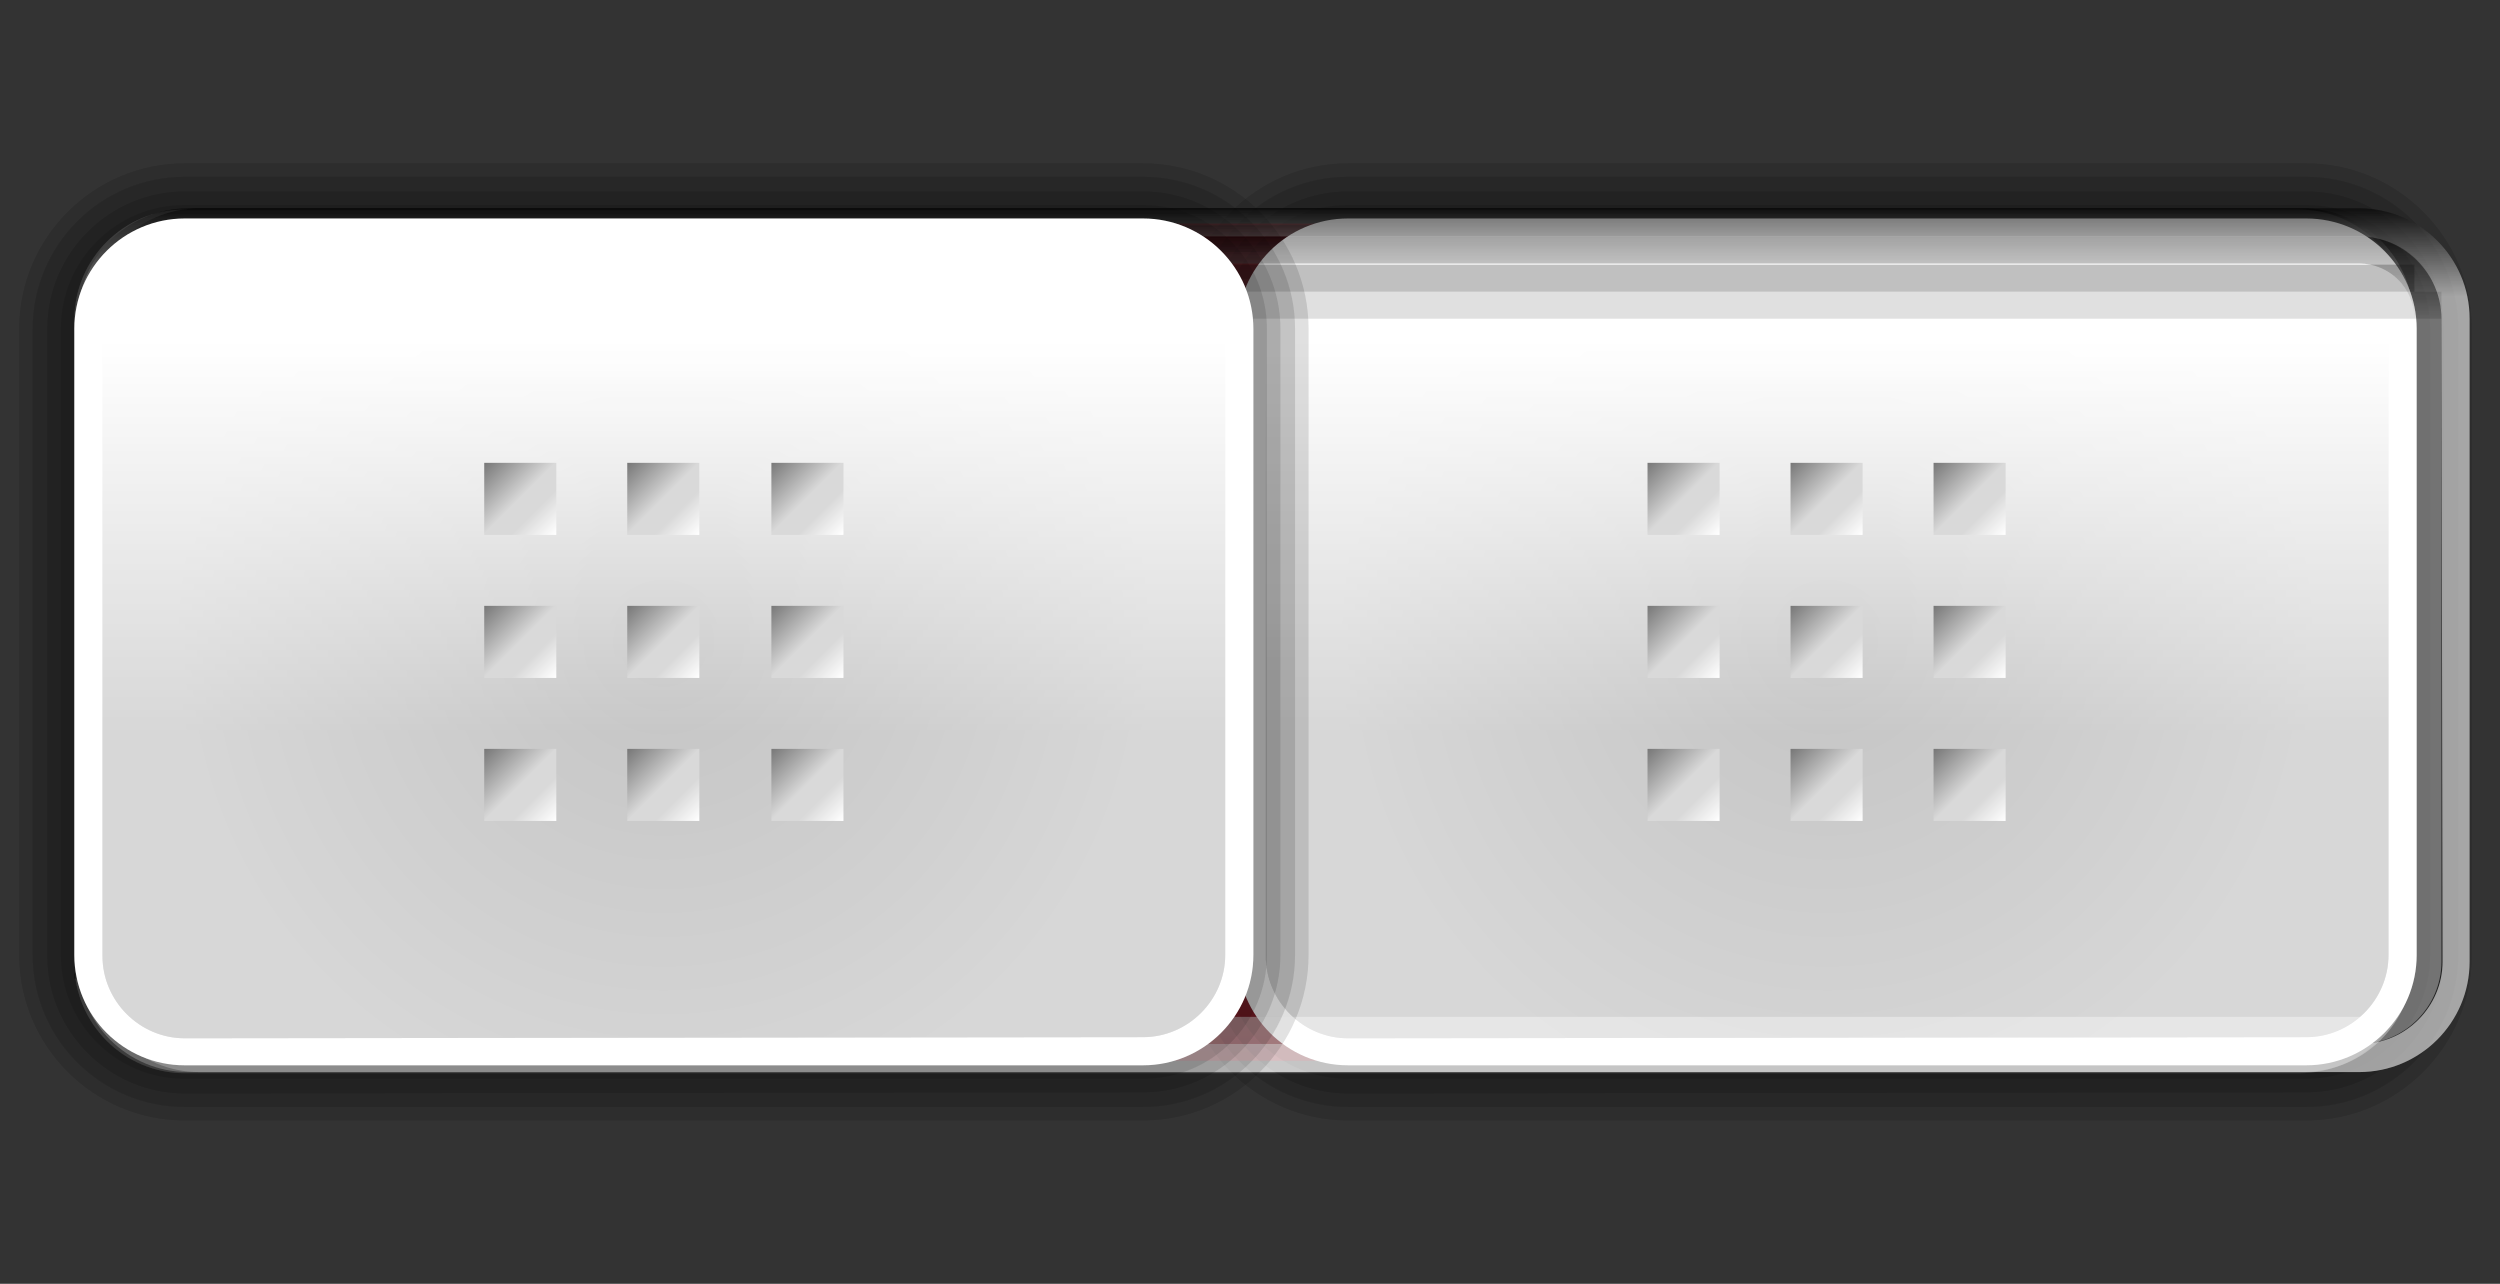 <?xml version="1.0" encoding="utf-8"?>
<!-- Generator: Adobe Illustrator 17.1.0, SVG Export Plug-In . SVG Version: 6.00 Build 0)  -->
<!DOCTYPE svg PUBLIC "-//W3C//DTD SVG 1.1//EN" "http://www.w3.org/Graphics/SVG/1.1/DTD/svg11.dtd">
<svg version="1.1" id="Layer_1" xmlns="http://www.w3.org/2000/svg" xmlns:xlink="http://www.w3.org/1999/xlink" x="0px" y="0px"
	 width="222px" height="114px" viewBox="0 0 222 114" enable-background="new 0 0 222 114" xml:space="preserve">
<rect x="0" y="0" width="222" height="114" fill="#333333" stroke="none"/>
<g id="on">
	
		<linearGradient id="SVGID_1_" gradientUnits="userSpaceOnUse" x1="110.3" y1="110.7" x2="110.3" y2="35.2" gradientTransform="matrix(1 0 0 1 0 -16)">
		<stop  offset="0" style="stop-color:#BF1729"/>
		<stop  offset="0.61" style="stop-color:#FFFFFF"/>
		<stop  offset="0.72" style="stop-color:#FFFFFF"/>
		<stop  offset="1" style="stop-color:#BF1729"/>
	</linearGradient>
	<path fill="url(#SVGID_1_)" d="M16.4,94.7c-5.1,0-9.2-4.1-9.2-9.2V28.4c0-5.1,4.1-9.2,9.2-9.2h187.8c5.1,0,9.2,4.1,9.2,9.2v57.1
		c0,5.1-4.1,9.2-9.2,9.2H16.4z"/>
	<path fill="#666666" d="M204.1,19.9c4.7,0,8.6,3.8,8.6,8.6v57.1c0,4.7-3.8,8.6-8.6,8.6H16.4c-4.7,0-8.6-3.8-8.6-8.6V28.4
		c0-4.7,3.8-8.6,8.6-8.6L204.1,19.9 M204.1,18.6H16.4c-5.4,0-9.8,4.4-9.8,9.8v57.1c0,5.4,4.4,9.8,9.8,9.8h187.8
		c5.4,0,9.8-4.4,9.8-9.8V28.4C213.9,23,209.5,18.6,204.1,18.6L204.1,18.6z"/>
	
		<linearGradient id="SVGID_2_" gradientUnits="userSpaceOnUse" x1="110.6" y1="34.5" x2="110.6" y2="111.2" gradientTransform="matrix(1 0 0 1 0 -16)">
		<stop  offset="0" style="stop-color:#000000"/>
		<stop  offset="0.102" style="stop-color:#FFFFFF"/>
	</linearGradient>
	<path opacity="0.5" fill="url(#SVGID_2_)" enable-background="new    " d="M204.5,18.5H16.7c-5.4,0-9.8,4.4-9.8,9.8v57.1
		c0,5.4,4.4,9.8,9.8,9.8h187.8c5.4,0,9.8-4.4,9.8-9.8V28.3C214.3,22.9,209.9,18.5,204.5,18.5z M211.9,85.4c0,4-3.3,7.3-7.3,7.3H16.7
		c-4,0-7.3-3.3-7.3-7.3V28.3c0-4,3.3-7.3,7.3-7.3h187.8c4,0,7.3,3.3,7.3,7.3L211.9,85.4L211.9,85.4z"/>
	
		<linearGradient id="SVGID_3_" gradientUnits="userSpaceOnUse" x1="110.601" y1="37" x2="110.601" y2="108.807" gradientTransform="matrix(1 0 0 1 0 -16)">
		<stop  offset="0" style="stop-color:#000000"/>
		<stop  offset="0.102" style="stop-color:#FFFFFF"/>
	</linearGradient>
	<path opacity="0.3" fill="url(#SVGID_3_)" enable-background="new    " d="M204.5,21H16.7c-4,0-7.3,3.3-7.3,7.3v57.1
		c0,4,3.3,7.3,7.3,7.3h187.8c4,0,7.3-3.3,7.3-7.3V28.3C211.9,24.3,208.6,21,204.5,21z M209.4,85.4c0,2.7-2.2,4.9-4.9,4.9H16.7
		c-2.7,0-4.9-2.2-4.9-4.9V28.3c0-2.7,2.2-4.9,4.9-4.9h187.8c2.7,0,4.9,2.2,4.9,4.9V85.4L209.4,85.4z"/>
	<g>
		<path fill-opacity="0.4" d="M9,86.8V29.7c0-4,3.3-7.3,7.3-7.3h191.8l0,0V20H16.4c-5.4,0-9.8,4.4-9.8,9.8v57.1"/>
		<path fill-opacity="0.3" d="M16.4,24.8h190.2v-2.4H16.4c-4,0-7.3,3.3-7.3,7.3v59.6h2.4V29.7C11.5,27,13.7,24.8,16.4,24.8z"/>
		<path fill-opacity="0.2" d="M16.4,27.2H209v-2.4H16.4c-2.7,0-4.9,2.2-4.9,4.9v62h2.4v-62C13.9,28.3,15,27.2,16.4,27.2z"/>
		<path fill-opacity="0.1" d="M16.4,94.1V29.6h195.1v-2.4H16.4c-1.3,0-2.4,1.1-2.4,2.4v64.5"/>
	</g>
	<g>
		<path opacity="0.1" enable-background="new    " d="M119.7,99.5c-8.1,0-14.7-6.6-14.7-14.7V29.2c0-8.1,6.6-14.7,14.7-14.7h85.1
			c8.1,0,14.7,6.6,14.7,14.7v55.6c0,8.1-6.6,14.7-14.7,14.7H119.7L119.7,99.5z"/>
		<path opacity="0.1" enable-background="new    " d="M119.7,98.3c-7.4,0-13.5-6-13.5-13.5V29.2c0-7.4,6-13.5,13.5-13.5h85.1
			c7.4,0,13.5,6,13.5,13.5v55.6c0,7.4-6,13.5-13.5,13.5H119.7z"/>
		<path opacity="0.1" enable-background="new    " d="M119.7,97.1c-6.7,0-12.2-5.5-12.2-12.2V29.2c0-6.7,5.5-12.2,12.2-12.2h85.1
			c6.7,0,12.2,5.5,12.2,12.2v55.6c0,6.7-5.5,12.2-12.2,12.2L119.7,97.1L119.7,97.1z"/>
		<path opacity="0.1" enable-background="new    " d="M119.7,95.8c-6.1,0-11-4.9-11-11V29.2c0-6.1,4.9-11,11-11h85.1
			c6.1,0,11,4.9,11,11v55.6c0,6.1-4.9,11-11,11H119.7L119.7,95.8z"/>
		<path fill="#FFFFFF" d="M119.7,19.4h85.1c5.4,0,9.8,4.4,9.8,9.8v55.6c0,5.4-4.4,9.8-9.8,9.8h-85.1c-5.4,0-9.8-4.4-9.8-9.8V29.2
			C109.9,23.8,114.3,19.4,119.7,19.4L119.7,19.4z"/>
		
			<linearGradient id="SVGID_4_" gradientUnits="userSpaceOnUse" x1="162.25" y1="108.2" x2="162.25" y2="37.9" gradientTransform="matrix(1 0 0 1 0 -16)">
			<stop  offset="0.385" style="stop-color:#C4C4C4"/>
			<stop  offset="0.881" style="stop-color:#FFFFFF"/>
		</linearGradient>
		<path fill="url(#SVGID_4_)" d="M119.7,92.2c-4,0-7.3-3.3-7.3-7.3V29.2c0-4,3.3-7.3,7.3-7.3h85.1c4,0,7.3,3.3,7.3,7.3v55.6
			c0,4-3.3,7.3-7.3,7.3L119.7,92.2"/>
		
			<radialGradient id="SVGID_5_" cx="36.05" cy="82.821" r="18.902" gradientTransform="matrix(2.282 0 0 -2.282 79.992 246.031)" gradientUnits="userSpaceOnUse">
			<stop  offset="0" style="stop-color:#FFFFFF;stop-opacity:0"/>
			<stop  offset="1" style="stop-color:#FFFFFF"/>
		</radialGradient>
		<path opacity="0.32" fill="url(#SVGID_5_)" enable-background="new    " d="M119.7,92.2c-4,0-7.3-3.3-7.3-7.3V29.2
			c0-4,3.3-7.3,7.3-7.3h85.1c4,0,7.3,3.3,7.3,7.3v55.6c0,4-3.3,7.3-7.3,7.3L119.7,92.2"/>
	</g>
	<g>
		
			<linearGradient id="SVGID_6_" gradientUnits="userSpaceOnUse" x1="152.64" y1="63.44" x2="146.278" y2="57.078" gradientTransform="matrix(1 0 0 1 0 -16)">
			<stop  offset="0" style="stop-color:#FFFFFF"/>
			<stop  offset="0.307" style="stop-color:#D9D9D9"/>
			<stop  offset="0.5" style="stop-color:#D9D9D9"/>
			<stop  offset="1" style="stop-color:#777777"/>
		</linearGradient>
		<rect x="146.3" y="41.1" fill="url(#SVGID_6_)" width="6.4" height="6.4"/>
		
			<linearGradient id="SVGID_7_" gradientUnits="userSpaceOnUse" x1="165.351" y1="63.451" x2="158.989" y2="57.089" gradientTransform="matrix(1 0 0 1 0 -16)">
			<stop  offset="0" style="stop-color:#FFFFFF"/>
			<stop  offset="0.307" style="stop-color:#D9D9D9"/>
			<stop  offset="0.5" style="stop-color:#D9D9D9"/>
			<stop  offset="1" style="stop-color:#777777"/>
		</linearGradient>
		<rect x="159" y="41.1" fill="url(#SVGID_7_)" width="6.4" height="6.4"/>
		
			<linearGradient id="SVGID_8_" gradientUnits="userSpaceOnUse" x1="178.063" y1="63.463" x2="171.701" y2="57.101" gradientTransform="matrix(1 0 0 1 0 -16)">
			<stop  offset="0" style="stop-color:#FFFFFF"/>
			<stop  offset="0.307" style="stop-color:#D9D9D9"/>
			<stop  offset="0.5" style="stop-color:#D9D9D9"/>
			<stop  offset="1" style="stop-color:#777777"/>
		</linearGradient>
		<rect x="171.7" y="41.1" fill="url(#SVGID_8_)" width="6.4" height="6.4"/>
		
			<linearGradient id="SVGID_9_" gradientUnits="userSpaceOnUse" x1="152.652" y1="76.152" x2="146.29" y2="69.79" gradientTransform="matrix(1 0 0 1 0 -16)">
			<stop  offset="0" style="stop-color:#FFFFFF"/>
			<stop  offset="0.307" style="stop-color:#D9D9D9"/>
			<stop  offset="0.5" style="stop-color:#D9D9D9"/>
			<stop  offset="1" style="stop-color:#777777"/>
		</linearGradient>
		<rect x="146.3" y="53.8" fill="url(#SVGID_9_)" width="6.4" height="6.4"/>
		
			<linearGradient id="SVGID_10_" gradientUnits="userSpaceOnUse" x1="165.363" y1="76.163" x2="159.001" y2="69.801" gradientTransform="matrix(1 0 0 1 0 -16)">
			<stop  offset="0" style="stop-color:#FFFFFF"/>
			<stop  offset="0.307" style="stop-color:#D9D9D9"/>
			<stop  offset="0.5" style="stop-color:#D9D9D9"/>
			<stop  offset="1" style="stop-color:#777777"/>
		</linearGradient>
		<rect x="159" y="53.8" fill="url(#SVGID_10_)" width="6.4" height="6.4"/>
		
			<linearGradient id="SVGID_11_" gradientUnits="userSpaceOnUse" x1="178.075" y1="76.175" x2="171.713" y2="69.813" gradientTransform="matrix(1 0 0 1 0 -16)">
			<stop  offset="0" style="stop-color:#FFFFFF"/>
			<stop  offset="0.307" style="stop-color:#D9D9D9"/>
			<stop  offset="0.5" style="stop-color:#D9D9D9"/>
			<stop  offset="1" style="stop-color:#777777"/>
		</linearGradient>
		<rect x="171.7" y="53.8" fill="url(#SVGID_11_)" width="6.4" height="6.4"/>
		
			<linearGradient id="SVGID_12_" gradientUnits="userSpaceOnUse" x1="152.663" y1="88.863" x2="146.301" y2="82.501" gradientTransform="matrix(1 0 0 1 0 -16)">
			<stop  offset="0" style="stop-color:#FFFFFF"/>
			<stop  offset="0.307" style="stop-color:#D9D9D9"/>
			<stop  offset="0.5" style="stop-color:#D9D9D9"/>
			<stop  offset="1" style="stop-color:#777777"/>
		</linearGradient>
		<rect x="146.3" y="66.5" fill="url(#SVGID_12_)" width="6.4" height="6.4"/>
		
			<linearGradient id="SVGID_13_" gradientUnits="userSpaceOnUse" x1="165.375" y1="88.875" x2="159.013" y2="82.513" gradientTransform="matrix(1 0 0 1 0 -16)">
			<stop  offset="0" style="stop-color:#FFFFFF"/>
			<stop  offset="0.307" style="stop-color:#D9D9D9"/>
			<stop  offset="0.5" style="stop-color:#D9D9D9"/>
			<stop  offset="1" style="stop-color:#777777"/>
		</linearGradient>
		<rect x="159" y="66.5" fill="url(#SVGID_13_)" width="6.4" height="6.4"/>
		
			<linearGradient id="SVGID_14_" gradientUnits="userSpaceOnUse" x1="178.087" y1="88.887" x2="171.725" y2="82.525" gradientTransform="matrix(1 0 0 1 0 -16)">
			<stop  offset="0" style="stop-color:#FFFFFF"/>
			<stop  offset="0.307" style="stop-color:#D9D9D9"/>
			<stop  offset="0.5" style="stop-color:#D9D9D9"/>
			<stop  offset="1" style="stop-color:#777777"/>
		</linearGradient>
		<rect x="171.7" y="66.5" fill="url(#SVGID_14_)" width="6.4" height="6.4"/>
	</g>
</g>
<g id="disabled_on" opacity="0.3">
	
		<linearGradient id="SVGID_15_" gradientUnits="userSpaceOnUse" x1="110.3" y1="110.7" x2="110.3" y2="35.2" gradientTransform="matrix(1 0 0 1 0 -16)">
		<stop  offset="0" style="stop-color:#BF1729"/>
		<stop  offset="0.61" style="stop-color:#FFFFFF"/>
		<stop  offset="0.72" style="stop-color:#FFFFFF"/>
		<stop  offset="1" style="stop-color:#BF1729"/>
	</linearGradient>
	<path fill="url(#SVGID_15_)" d="M16.4,94.7c-5.1,0-9.2-4.1-9.2-9.2V28.4c0-5.1,4.1-9.2,9.2-9.2h187.8c5.1,0,9.2,4.1,9.2,9.2v57.1
		c0,5.1-4.1,9.2-9.2,9.2H16.4z"/>
	<path fill="#666666" d="M204.1,19.9c4.7,0,8.6,3.8,8.6,8.6v57.1c0,4.7-3.8,8.6-8.6,8.6H16.4c-4.7,0-8.6-3.8-8.6-8.6V28.4
		c0-4.7,3.8-8.6,8.6-8.6L204.1,19.9 M204.1,18.6H16.4c-5.4,0-9.8,4.4-9.8,9.8v57.1c0,5.4,4.4,9.8,9.8,9.8h187.8
		c5.4,0,9.8-4.4,9.8-9.8V28.4C213.9,23,209.5,18.6,204.1,18.6L204.1,18.6z"/>
	
		<linearGradient id="SVGID_16_" gradientUnits="userSpaceOnUse" x1="110.6" y1="34.5" x2="110.6" y2="111.2" gradientTransform="matrix(1 0 0 1 0 -16)">
		<stop  offset="0" style="stop-color:#000000"/>
		<stop  offset="0.102" style="stop-color:#FFFFFF"/>
	</linearGradient>
	<path opacity="0.5" fill="url(#SVGID_16_)" enable-background="new    " d="M204.5,18.5H16.7c-5.4,0-9.8,4.4-9.8,9.8v57.1
		c0,5.4,4.4,9.8,9.8,9.8h187.8c5.4,0,9.8-4.4,9.8-9.8V28.3C214.3,22.9,209.9,18.5,204.5,18.5z M211.9,85.4c0,4-3.3,7.3-7.3,7.3H16.7
		c-4,0-7.3-3.3-7.3-7.3V28.3c0-4,3.3-7.3,7.3-7.3h187.8c4,0,7.3,3.3,7.3,7.3L211.9,85.4L211.9,85.4z"/>
	
		<linearGradient id="SVGID_17_" gradientUnits="userSpaceOnUse" x1="110.601" y1="37" x2="110.601" y2="108.807" gradientTransform="matrix(1 0 0 1 0 -16)">
		<stop  offset="0" style="stop-color:#000000"/>
		<stop  offset="0.102" style="stop-color:#FFFFFF"/>
	</linearGradient>
	<path opacity="0.3" fill="url(#SVGID_17_)" enable-background="new    " d="M204.5,21H16.7c-4,0-7.3,3.3-7.3,7.3v57.1
		c0,4,3.3,7.3,7.3,7.3h187.8c4,0,7.3-3.3,7.3-7.3V28.3C211.9,24.3,208.6,21,204.5,21z M209.4,85.4c0,2.7-2.2,4.9-4.9,4.9H16.7
		c-2.7,0-4.9-2.2-4.9-4.9V28.3c0-2.7,2.2-4.9,4.9-4.9h187.8c2.7,0,4.9,2.2,4.9,4.9V85.4L209.4,85.4z"/>
	<g>
		<path fill-opacity="0.4" d="M9,86.8V29.7c0-4,3.3-7.3,7.3-7.3h191.8l0,0V20H16.4c-5.4,0-9.8,4.4-9.8,9.8v57.1"/>
		<path fill-opacity="0.3" d="M16.4,24.8h190.2v-2.4H16.4c-4,0-7.3,3.3-7.3,7.3v59.6h2.4V29.7C11.5,27,13.7,24.8,16.4,24.8z"/>
		<path fill-opacity="0.2" d="M16.4,27.2H209v-2.4H16.4c-2.7,0-4.9,2.2-4.9,4.9v62h2.4v-62C13.9,28.3,15,27.2,16.4,27.2z"/>
		<path fill-opacity="0.1" d="M16.4,94.1V29.6h195.1v-2.4H16.4c-1.3,0-2.4,1.1-2.4,2.4v64.5"/>
	</g>
	<g>
		<path opacity="0.1" enable-background="new    " d="M119.7,99.5c-8.1,0-14.7-6.6-14.7-14.7V29.2c0-8.1,6.6-14.7,14.7-14.7h85.1
			c8.1,0,14.7,6.6,14.7,14.7v55.6c0,8.1-6.6,14.7-14.7,14.7H119.7L119.7,99.5z"/>
		<path opacity="0.1" enable-background="new    " d="M119.7,98.3c-7.4,0-13.5-6-13.5-13.5V29.2c0-7.4,6-13.5,13.5-13.5h85.1
			c7.4,0,13.5,6,13.5,13.5v55.6c0,7.4-6,13.5-13.5,13.5H119.7z"/>
		<path opacity="0.1" enable-background="new    " d="M119.7,97.1c-6.7,0-12.2-5.5-12.2-12.2V29.2c0-6.7,5.5-12.2,12.2-12.2h85.1
			c6.7,0,12.2,5.5,12.2,12.2v55.6c0,6.7-5.5,12.2-12.2,12.2L119.7,97.1L119.7,97.1z"/>
		<path opacity="0.1" enable-background="new    " d="M119.7,95.8c-6.1,0-11-4.9-11-11V29.2c0-6.1,4.9-11,11-11h85.1
			c6.1,0,11,4.9,11,11v55.6c0,6.1-4.9,11-11,11H119.7L119.7,95.8z"/>
		<path fill="#FFFFFF" d="M119.7,19.4h85.1c5.4,0,9.8,4.4,9.8,9.8v55.6c0,5.4-4.4,9.8-9.8,9.8h-85.1c-5.4,0-9.8-4.4-9.8-9.8V29.2
			C109.9,23.8,114.3,19.4,119.7,19.4L119.7,19.4z"/>
		
			<linearGradient id="SVGID_18_" gradientUnits="userSpaceOnUse" x1="162.25" y1="108.2" x2="162.25" y2="37.9" gradientTransform="matrix(1 0 0 1 0 -16)">
			<stop  offset="0.385" style="stop-color:#C4C4C4"/>
			<stop  offset="0.881" style="stop-color:#FFFFFF"/>
		</linearGradient>
		<path fill="url(#SVGID_18_)" d="M119.7,92.2c-4,0-7.3-3.3-7.3-7.3V29.2c0-4,3.3-7.3,7.3-7.3h85.1c4,0,7.3,3.3,7.3,7.3v55.6
			c0,4-3.3,7.3-7.3,7.3L119.7,92.2"/>
		
			<radialGradient id="SVGID_19_" cx="36.05" cy="82.821" r="18.902" gradientTransform="matrix(2.282 0 0 -2.282 79.992 246.031)" gradientUnits="userSpaceOnUse">
			<stop  offset="0" style="stop-color:#FFFFFF;stop-opacity:0"/>
			<stop  offset="1" style="stop-color:#FFFFFF"/>
		</radialGradient>
		<path opacity="0.32" fill="url(#SVGID_19_)" enable-background="new    " d="M119.7,92.2c-4,0-7.3-3.3-7.3-7.3V29.2
			c0-4,3.3-7.3,7.3-7.3h85.1c4,0,7.3,3.3,7.3,7.3v55.6c0,4-3.3,7.3-7.3,7.3L119.7,92.2"/>
	</g>
	<g>
		
			<linearGradient id="SVGID_20_" gradientUnits="userSpaceOnUse" x1="152.64" y1="63.44" x2="146.278" y2="57.078" gradientTransform="matrix(1 0 0 1 0 -16)">
			<stop  offset="0" style="stop-color:#FFFFFF"/>
			<stop  offset="0.307" style="stop-color:#D9D9D9"/>
			<stop  offset="0.5" style="stop-color:#D9D9D9"/>
			<stop  offset="1" style="stop-color:#777777"/>
		</linearGradient>
		<rect x="146.3" y="41.1" fill="url(#SVGID_20_)" width="6.4" height="6.4"/>
		
			<linearGradient id="SVGID_21_" gradientUnits="userSpaceOnUse" x1="165.351" y1="63.451" x2="158.989" y2="57.089" gradientTransform="matrix(1 0 0 1 0 -16)">
			<stop  offset="0" style="stop-color:#FFFFFF"/>
			<stop  offset="0.307" style="stop-color:#D9D9D9"/>
			<stop  offset="0.5" style="stop-color:#D9D9D9"/>
			<stop  offset="1" style="stop-color:#777777"/>
		</linearGradient>
		<rect x="159" y="41.1" fill="url(#SVGID_21_)" width="6.4" height="6.4"/>
		
			<linearGradient id="SVGID_22_" gradientUnits="userSpaceOnUse" x1="178.063" y1="63.463" x2="171.701" y2="57.101" gradientTransform="matrix(1 0 0 1 0 -16)">
			<stop  offset="0" style="stop-color:#FFFFFF"/>
			<stop  offset="0.307" style="stop-color:#D9D9D9"/>
			<stop  offset="0.5" style="stop-color:#D9D9D9"/>
			<stop  offset="1" style="stop-color:#777777"/>
		</linearGradient>
		<rect x="171.7" y="41.1" fill="url(#SVGID_22_)" width="6.4" height="6.4"/>
		
			<linearGradient id="SVGID_23_" gradientUnits="userSpaceOnUse" x1="152.652" y1="76.152" x2="146.29" y2="69.79" gradientTransform="matrix(1 0 0 1 0 -16)">
			<stop  offset="0" style="stop-color:#FFFFFF"/>
			<stop  offset="0.307" style="stop-color:#D9D9D9"/>
			<stop  offset="0.5" style="stop-color:#D9D9D9"/>
			<stop  offset="1" style="stop-color:#777777"/>
		</linearGradient>
		<rect x="146.3" y="53.8" fill="url(#SVGID_23_)" width="6.4" height="6.4"/>
		
			<linearGradient id="SVGID_24_" gradientUnits="userSpaceOnUse" x1="165.363" y1="76.163" x2="159.001" y2="69.801" gradientTransform="matrix(1 0 0 1 0 -16)">
			<stop  offset="0" style="stop-color:#FFFFFF"/>
			<stop  offset="0.307" style="stop-color:#D9D9D9"/>
			<stop  offset="0.5" style="stop-color:#D9D9D9"/>
			<stop  offset="1" style="stop-color:#777777"/>
		</linearGradient>
		<rect x="159" y="53.8" fill="url(#SVGID_24_)" width="6.4" height="6.4"/>
		
			<linearGradient id="SVGID_25_" gradientUnits="userSpaceOnUse" x1="178.075" y1="76.175" x2="171.713" y2="69.813" gradientTransform="matrix(1 0 0 1 0 -16)">
			<stop  offset="0" style="stop-color:#FFFFFF"/>
			<stop  offset="0.307" style="stop-color:#D9D9D9"/>
			<stop  offset="0.5" style="stop-color:#D9D9D9"/>
			<stop  offset="1" style="stop-color:#777777"/>
		</linearGradient>
		<rect x="171.7" y="53.8" fill="url(#SVGID_25_)" width="6.4" height="6.4"/>
		
			<linearGradient id="SVGID_26_" gradientUnits="userSpaceOnUse" x1="152.663" y1="88.863" x2="146.301" y2="82.501" gradientTransform="matrix(1 0 0 1 0 -16)">
			<stop  offset="0" style="stop-color:#FFFFFF"/>
			<stop  offset="0.307" style="stop-color:#D9D9D9"/>
			<stop  offset="0.5" style="stop-color:#D9D9D9"/>
			<stop  offset="1" style="stop-color:#777777"/>
		</linearGradient>
		<rect x="146.3" y="66.5" fill="url(#SVGID_26_)" width="6.4" height="6.4"/>
		
			<linearGradient id="SVGID_27_" gradientUnits="userSpaceOnUse" x1="165.375" y1="88.875" x2="159.013" y2="82.513" gradientTransform="matrix(1 0 0 1 0 -16)">
			<stop  offset="0" style="stop-color:#FFFFFF"/>
			<stop  offset="0.307" style="stop-color:#D9D9D9"/>
			<stop  offset="0.5" style="stop-color:#D9D9D9"/>
			<stop  offset="1" style="stop-color:#777777"/>
		</linearGradient>
		<rect x="159" y="66.5" fill="url(#SVGID_27_)" width="6.4" height="6.4"/>
		
			<linearGradient id="SVGID_28_" gradientUnits="userSpaceOnUse" x1="178.087" y1="88.887" x2="171.725" y2="82.525" gradientTransform="matrix(1 0 0 1 0 -16)">
			<stop  offset="0" style="stop-color:#FFFFFF"/>
			<stop  offset="0.307" style="stop-color:#D9D9D9"/>
			<stop  offset="0.5" style="stop-color:#D9D9D9"/>
			<stop  offset="1" style="stop-color:#777777"/>
		</linearGradient>
		<rect x="171.7" y="66.5" fill="url(#SVGID_28_)" width="6.4" height="6.4"/>
	</g>
</g>
<g id="off">
	<g>
		
			<linearGradient id="SVGID_29_" gradientUnits="userSpaceOnUse" x1="113.6" y1="34.5" x2="113.6" y2="111.2" gradientTransform="matrix(1 0 0 1 0 -16)">
			<stop  offset="0" style="stop-color:#000000"/>
			<stop  offset="0.102" style="stop-color:#FFFFFF"/>
		</linearGradient>
		<path opacity="0.5" fill="url(#SVGID_29_)" enable-background="new    " d="M209.5,18.5H17.7c-5.4,0-9.8,4.4-9.8,9.8v57.1
			c0,5.4,4.4,9.8,9.8,9.8h191.8c5.4,0,9.8-4.4,9.8-9.8V28.3C219.3,22.9,214.9,18.5,209.5,18.5z M216.9,85.4c0,4-3.3,7.3-7.3,7.3
			H17.7c-4,0-7.3-3.3-7.3-7.3V28.3c0-4,3.3-7.3,7.3-7.3h191.8c4,0,7.3,3.3,7.3,7.3L216.9,85.4L216.9,85.4z"/>
		
			<linearGradient id="SVGID_30_" gradientUnits="userSpaceOnUse" x1="113.601" y1="37" x2="113.601" y2="108.807" gradientTransform="matrix(1 0 0 1 0 -16)">
			<stop  offset="0" style="stop-color:#000000"/>
			<stop  offset="0.102" style="stop-color:#FFFFFF"/>
		</linearGradient>
		<path opacity="0.3" fill="url(#SVGID_30_)" enable-background="new    " d="M209.5,21H17.7c-4,0-7.3,3.3-7.3,7.3v57.1
			c0,4,3.3,7.3,7.3,7.3h191.8c4,0,7.3-3.3,7.3-7.3V28.3C216.9,24.3,213.6,21,209.5,21z M214.4,85.4c0,2.7-2.2,4.9-4.9,4.9H17.7
			c-2.7,0-4.9-2.2-4.9-4.9V28.3c0-2.7,2.2-4.9,4.9-4.9h191.8c2.7,0,4.9,2.2,4.9,4.9V85.4L214.4,85.4z"/>
	</g>
	<g>
		<path display="none" fill-opacity="0.4" d="M10.4,85.4V28.3c0-4,3.3-7.3,7.3-7.3h191.8l0,0v-2.4H17.7c-5.4,0-9.8,4.4-9.8,9.8v57.1
			"/>
		<path display="none" fill-opacity="0.3" d="M17.7,23.4H212V21H17.7c-4,0-7.3,3.3-7.3,7.3v59.6h2.4V28.3
			C12.8,25.6,15,23.4,17.7,23.4z"/>
		<path fill-opacity="0.2" d="M17.7,25.9h196.7v-2.4H17.7c-2.7,0-4.9,2.2-4.9,4.9v62h2.4v-62C15.3,27,16.4,25.9,17.7,25.9z"/>
		<path fill-opacity="0.1" d="M17.7,92.8V28.3h199.1v-2.4H17.7c-1.3,0-2.4,1.1-2.4,2.4v64.5"/>
	</g>
	<g>
		<path opacity="0.1" enable-background="new    " d="M16.4,99.5c-8.1,0-14.7-6.6-14.7-14.7V29.2c0-8.1,6.6-14.7,14.7-14.7h85.1
			c8.1,0,14.7,6.6,14.7,14.7v55.6c0,8.1-6.6,14.7-14.7,14.7H16.4L16.4,99.5z"/>
		<path opacity="0.1" enable-background="new    " d="M16.4,98.3c-7.4,0-13.5-6-13.5-13.5V29.2c0-7.4,6-13.5,13.5-13.5h85.1
			c7.4,0,13.5,6,13.5,13.5v55.6c0,7.4-6,13.5-13.5,13.5H16.4z"/>
		<path opacity="0.1" enable-background="new    " d="M16.4,97.1c-6.7,0-12.2-5.5-12.2-12.2V29.2C4.2,22.5,9.7,17,16.4,17h85.1
			c6.7,0,12.2,5.5,12.2,12.2v55.6c0,6.7-5.5,12.2-12.2,12.2L16.4,97.1L16.4,97.1z"/>
		<path opacity="0.1" enable-background="new    " d="M16.4,95.8c-6.1,0-11-4.9-11-11V29.2c0-6.1,4.9-11,11-11h85.1
			c6.1,0,11,4.9,11,11v55.6c0,6.1-4.9,11-11,11H16.4L16.4,95.8z"/>
		<path fill="#FFFFFF" d="M16.4,19.4h85.1c5.4,0,9.8,4.4,9.8,9.8v55.6c0,5.4-4.4,9.8-9.8,9.8H16.4c-5.4,0-9.8-4.4-9.8-9.8V29.2
			C6.6,23.8,11,19.4,16.4,19.4L16.4,19.4z"/>
		
			<linearGradient id="SVGID_31_" gradientUnits="userSpaceOnUse" x1="58.95" y1="108.2" x2="58.95" y2="37.9" gradientTransform="matrix(1 0 0 1 0 -16)">
			<stop  offset="0.385" style="stop-color:#C4C4C4"/>
			<stop  offset="0.881" style="stop-color:#FFFFFF"/>
		</linearGradient>
		<path fill="url(#SVGID_31_)" d="M16.4,92.2c-4,0-7.3-3.3-7.3-7.3V29.2c0-4,3.3-7.3,7.3-7.3h85.1c4,0,7.3,3.3,7.3,7.3v55.6
			c0,4-3.3,7.3-7.3,7.3L16.4,92.2"/>
		
			<radialGradient id="SVGID_32_" cx="-9.222" cy="82.821" r="18.902" gradientTransform="matrix(2.282 0 0 -2.282 79.992 246.031)" gradientUnits="userSpaceOnUse">
			<stop  offset="0" style="stop-color:#FFFFFF;stop-opacity:0"/>
			<stop  offset="1" style="stop-color:#FFFFFF"/>
		</radialGradient>
		<path opacity="0.32" fill="url(#SVGID_32_)" enable-background="new    " d="M16.4,92.2c-4,0-7.3-3.3-7.3-7.3V29.2
			c0-4,3.3-7.3,7.3-7.3h85.1c4,0,7.3,3.3,7.3,7.3v55.6c0,4-3.3,7.3-7.3,7.3L16.4,92.2"/>
	</g>
	<g>
		
			<linearGradient id="SVGID_33_" gradientUnits="userSpaceOnUse" x1="49.346" y1="63.446" x2="42.984" y2="57.084" gradientTransform="matrix(1 0 0 1 0 -16)">
			<stop  offset="0" style="stop-color:#FFFFFF"/>
			<stop  offset="0.307" style="stop-color:#D9D9D9"/>
			<stop  offset="0.5" style="stop-color:#D9D9D9"/>
			<stop  offset="1" style="stop-color:#777777"/>
		</linearGradient>
		<rect x="43" y="41.1" fill="url(#SVGID_33_)" width="6.4" height="6.4"/>
		
			<linearGradient id="SVGID_34_" gradientUnits="userSpaceOnUse" x1="62.058" y1="63.458" x2="55.696" y2="57.096" gradientTransform="matrix(1 0 0 1 0 -16)">
			<stop  offset="0" style="stop-color:#FFFFFF"/>
			<stop  offset="0.307" style="stop-color:#D9D9D9"/>
			<stop  offset="0.5" style="stop-color:#D9D9D9"/>
			<stop  offset="1" style="stop-color:#777777"/>
		</linearGradient>
		<rect x="55.7" y="41.1" fill="url(#SVGID_34_)" width="6.4" height="6.4"/>
		
			<linearGradient id="SVGID_35_" gradientUnits="userSpaceOnUse" x1="74.82" y1="63.42" x2="68.458" y2="57.058" gradientTransform="matrix(1 0 0 1 0 -16)">
			<stop  offset="0" style="stop-color:#FFFFFF"/>
			<stop  offset="0.307" style="stop-color:#D9D9D9"/>
			<stop  offset="0.5" style="stop-color:#D9D9D9"/>
			<stop  offset="1" style="stop-color:#777777"/>
		</linearGradient>
		<rect x="68.5" y="41.1" fill="url(#SVGID_35_)" width="6.4" height="6.4"/>
		
			<linearGradient id="SVGID_36_" gradientUnits="userSpaceOnUse" x1="49.358" y1="76.158" x2="42.996" y2="69.796" gradientTransform="matrix(1 0 0 1 0 -16)">
			<stop  offset="0" style="stop-color:#FFFFFF"/>
			<stop  offset="0.307" style="stop-color:#D9D9D9"/>
			<stop  offset="0.5" style="stop-color:#D9D9D9"/>
			<stop  offset="1" style="stop-color:#777777"/>
		</linearGradient>
		<rect x="43" y="53.8" fill="url(#SVGID_36_)" width="6.4" height="6.4"/>
		
			<linearGradient id="SVGID_37_" gradientUnits="userSpaceOnUse" x1="62.07" y1="76.17" x2="55.708" y2="69.808" gradientTransform="matrix(1 0 0 1 0 -16)">
			<stop  offset="0" style="stop-color:#FFFFFF"/>
			<stop  offset="0.307" style="stop-color:#D9D9D9"/>
			<stop  offset="0.5" style="stop-color:#D9D9D9"/>
			<stop  offset="1" style="stop-color:#777777"/>
		</linearGradient>
		<rect x="55.7" y="53.8" fill="url(#SVGID_37_)" width="6.4" height="6.4"/>
		
			<linearGradient id="SVGID_38_" gradientUnits="userSpaceOnUse" x1="74.832" y1="76.132" x2="68.47" y2="69.77" gradientTransform="matrix(1 0 0 1 0 -16)">
			<stop  offset="0" style="stop-color:#FFFFFF"/>
			<stop  offset="0.307" style="stop-color:#D9D9D9"/>
			<stop  offset="0.5" style="stop-color:#D9D9D9"/>
			<stop  offset="1" style="stop-color:#777777"/>
		</linearGradient>
		<rect x="68.5" y="53.8" fill="url(#SVGID_38_)" width="6.4" height="6.4"/>
		
			<linearGradient id="SVGID_39_" gradientUnits="userSpaceOnUse" x1="49.369" y1="88.869" x2="43.007" y2="82.507" gradientTransform="matrix(1 0 0 1 0 -16)">
			<stop  offset="0" style="stop-color:#FFFFFF"/>
			<stop  offset="0.307" style="stop-color:#D9D9D9"/>
			<stop  offset="0.5" style="stop-color:#D9D9D9"/>
			<stop  offset="1" style="stop-color:#777777"/>
		</linearGradient>
		<rect x="43" y="66.5" fill="url(#SVGID_39_)" width="6.4" height="6.4"/>
		
			<linearGradient id="SVGID_40_" gradientUnits="userSpaceOnUse" x1="62.081" y1="88.881" x2="55.719" y2="82.519" gradientTransform="matrix(1 0 0 1 0 -16)">
			<stop  offset="0" style="stop-color:#FFFFFF"/>
			<stop  offset="0.307" style="stop-color:#D9D9D9"/>
			<stop  offset="0.5" style="stop-color:#D9D9D9"/>
			<stop  offset="1" style="stop-color:#777777"/>
		</linearGradient>
		<rect x="55.7" y="66.5" fill="url(#SVGID_40_)" width="6.4" height="6.4"/>
		
			<linearGradient id="SVGID_41_" gradientUnits="userSpaceOnUse" x1="74.843" y1="88.843" x2="68.481" y2="82.481" gradientTransform="matrix(1 0 0 1 0 -16)">
			<stop  offset="0" style="stop-color:#FFFFFF"/>
			<stop  offset="0.307" style="stop-color:#D9D9D9"/>
			<stop  offset="0.5" style="stop-color:#D9D9D9"/>
			<stop  offset="1" style="stop-color:#777777"/>
		</linearGradient>
		<rect x="68.5" y="66.5" fill="url(#SVGID_41_)" width="6.4" height="6.4"/>
	</g>
</g>
<g id="disabled_off" opacity="0.3">
	<g>
		
			<linearGradient id="SVGID_42_" gradientUnits="userSpaceOnUse" x1="113.6" y1="34.5" x2="113.6" y2="111.2" gradientTransform="matrix(1 0 0 1 0 -16)">
			<stop  offset="0" style="stop-color:#000000"/>
			<stop  offset="0.102" style="stop-color:#FFFFFF"/>
		</linearGradient>
		<path opacity="0.5" fill="url(#SVGID_42_)" enable-background="new    " d="M209.5,18.5H17.7c-5.4,0-9.8,4.4-9.8,9.8v57.1
			c0,5.4,4.4,9.8,9.8,9.8h191.8c5.4,0,9.8-4.4,9.8-9.8V28.3C219.3,22.9,214.9,18.5,209.5,18.5z M216.9,85.4c0,4-3.3,7.3-7.3,7.3
			H17.7c-4,0-7.3-3.3-7.3-7.3V28.3c0-4,3.3-7.3,7.3-7.3h191.8c4,0,7.3,3.3,7.3,7.3L216.9,85.4L216.9,85.4z"/>
		
			<linearGradient id="SVGID_43_" gradientUnits="userSpaceOnUse" x1="113.601" y1="37" x2="113.601" y2="108.807" gradientTransform="matrix(1 0 0 1 0 -16)">
			<stop  offset="0" style="stop-color:#000000"/>
			<stop  offset="0.102" style="stop-color:#FFFFFF"/>
		</linearGradient>
		<path opacity="0.3" fill="url(#SVGID_43_)" enable-background="new    " d="M209.5,21H17.7c-4,0-7.3,3.3-7.3,7.3v57.1
			c0,4,3.3,7.3,7.3,7.3h191.8c4,0,7.3-3.3,7.3-7.3V28.3C216.9,24.3,213.6,21,209.5,21z M214.4,85.4c0,2.7-2.2,4.9-4.9,4.9H17.7
			c-2.7,0-4.9-2.2-4.9-4.9V28.3c0-2.7,2.2-4.9,4.9-4.9h191.8c2.7,0,4.9,2.2,4.9,4.9V85.4L214.4,85.4z"/>
	</g>
	<g>
		<path display="none" fill-opacity="0.4" d="M10.4,85.4V28.3c0-4,3.3-7.3,7.3-7.3h191.8l0,0v-2.4H17.7c-5.4,0-9.8,4.4-9.8,9.8v57.1
			"/>
		<path display="none" fill-opacity="0.3" d="M17.7,23.4H212V21H17.7c-4,0-7.3,3.3-7.3,7.3v59.6h2.4V28.3
			C12.8,25.6,15,23.4,17.7,23.4z"/>
		<path fill-opacity="0.2" d="M17.7,25.9h196.7v-2.4H17.7c-2.7,0-4.9,2.2-4.9,4.9v62h2.4v-62C15.3,27,16.4,25.9,17.7,25.9z"/>
		<path fill-opacity="0.1" d="M17.7,92.8V28.3h199.1v-2.4H17.7c-1.3,0-2.4,1.1-2.4,2.4v64.5"/>
	</g>
	<g>
		<path opacity="0.1" enable-background="new    " d="M16.4,99.5c-8.1,0-14.7-6.6-14.7-14.7V29.2c0-8.1,6.6-14.7,14.7-14.7h85.1
			c8.1,0,14.7,6.6,14.7,14.7v55.6c0,8.1-6.6,14.7-14.7,14.7H16.4L16.4,99.5z"/>
		<path opacity="0.1" enable-background="new    " d="M16.4,98.3c-7.4,0-13.5-6-13.5-13.5V29.2c0-7.4,6-13.5,13.5-13.5h85.1
			c7.4,0,13.5,6,13.5,13.5v55.6c0,7.4-6,13.5-13.5,13.5H16.4z"/>
		<path opacity="0.1" enable-background="new    " d="M16.4,97.1c-6.7,0-12.2-5.5-12.2-12.2V29.2C4.2,22.5,9.7,17,16.4,17h85.1
			c6.7,0,12.2,5.5,12.2,12.2v55.6c0,6.7-5.5,12.2-12.2,12.2L16.4,97.1L16.4,97.1z"/>
		<path opacity="0.1" enable-background="new    " d="M16.4,95.8c-6.1,0-11-4.9-11-11V29.2c0-6.1,4.9-11,11-11h85.1
			c6.1,0,11,4.9,11,11v55.6c0,6.1-4.9,11-11,11H16.4L16.4,95.8z"/>
		<path fill="#FFFFFF" d="M16.4,19.4h85.1c5.4,0,9.8,4.4,9.8,9.8v55.6c0,5.4-4.4,9.8-9.8,9.8H16.4c-5.4,0-9.8-4.4-9.8-9.8V29.2
			C6.6,23.8,11,19.4,16.4,19.4L16.4,19.4z"/>
		
			<linearGradient id="SVGID_44_" gradientUnits="userSpaceOnUse" x1="58.95" y1="108.2" x2="58.95" y2="37.9" gradientTransform="matrix(1 0 0 1 0 -16)">
			<stop  offset="0.385" style="stop-color:#C4C4C4"/>
			<stop  offset="0.881" style="stop-color:#FFFFFF"/>
		</linearGradient>
		<path fill="url(#SVGID_44_)" d="M16.4,92.2c-4,0-7.3-3.3-7.3-7.3V29.2c0-4,3.3-7.3,7.3-7.3h85.1c4,0,7.3,3.3,7.3,7.3v55.6
			c0,4-3.3,7.3-7.3,7.3L16.4,92.2"/>
		
			<radialGradient id="SVGID_45_" cx="-9.222" cy="82.821" r="18.902" gradientTransform="matrix(2.282 0 0 -2.282 79.992 246.031)" gradientUnits="userSpaceOnUse">
			<stop  offset="0" style="stop-color:#FFFFFF;stop-opacity:0"/>
			<stop  offset="1" style="stop-color:#FFFFFF"/>
		</radialGradient>
		<path opacity="0.32" fill="url(#SVGID_45_)" enable-background="new    " d="M16.4,92.2c-4,0-7.3-3.3-7.3-7.3V29.2
			c0-4,3.3-7.3,7.3-7.3h85.1c4,0,7.3,3.3,7.3,7.3v55.6c0,4-3.3,7.3-7.3,7.3L16.4,92.2"/>
	</g>
	<g>
		
			<linearGradient id="SVGID_46_" gradientUnits="userSpaceOnUse" x1="49.346" y1="63.446" x2="42.984" y2="57.084" gradientTransform="matrix(1 0 0 1 0 -16)">
			<stop  offset="0" style="stop-color:#FFFFFF"/>
			<stop  offset="0.307" style="stop-color:#D9D9D9"/>
			<stop  offset="0.5" style="stop-color:#D9D9D9"/>
			<stop  offset="1" style="stop-color:#777777"/>
		</linearGradient>
		<rect x="43" y="41.1" fill="url(#SVGID_46_)" width="6.4" height="6.4"/>
		
			<linearGradient id="SVGID_47_" gradientUnits="userSpaceOnUse" x1="62.058" y1="63.458" x2="55.696" y2="57.096" gradientTransform="matrix(1 0 0 1 0 -16)">
			<stop  offset="0" style="stop-color:#FFFFFF"/>
			<stop  offset="0.307" style="stop-color:#D9D9D9"/>
			<stop  offset="0.5" style="stop-color:#D9D9D9"/>
			<stop  offset="1" style="stop-color:#777777"/>
		</linearGradient>
		<rect x="55.7" y="41.1" fill="url(#SVGID_47_)" width="6.4" height="6.4"/>
		
			<linearGradient id="SVGID_48_" gradientUnits="userSpaceOnUse" x1="74.82" y1="63.42" x2="68.458" y2="57.058" gradientTransform="matrix(1 0 0 1 0 -16)">
			<stop  offset="0" style="stop-color:#FFFFFF"/>
			<stop  offset="0.307" style="stop-color:#D9D9D9"/>
			<stop  offset="0.5" style="stop-color:#D9D9D9"/>
			<stop  offset="1" style="stop-color:#777777"/>
		</linearGradient>
		<rect x="68.5" y="41.1" fill="url(#SVGID_48_)" width="6.4" height="6.4"/>
		
			<linearGradient id="SVGID_49_" gradientUnits="userSpaceOnUse" x1="49.358" y1="76.158" x2="42.996" y2="69.796" gradientTransform="matrix(1 0 0 1 0 -16)">
			<stop  offset="0" style="stop-color:#FFFFFF"/>
			<stop  offset="0.307" style="stop-color:#D9D9D9"/>
			<stop  offset="0.5" style="stop-color:#D9D9D9"/>
			<stop  offset="1" style="stop-color:#777777"/>
		</linearGradient>
		<rect x="43" y="53.8" fill="url(#SVGID_49_)" width="6.4" height="6.4"/>
		
			<linearGradient id="SVGID_50_" gradientUnits="userSpaceOnUse" x1="62.07" y1="76.17" x2="55.708" y2="69.808" gradientTransform="matrix(1 0 0 1 0 -16)">
			<stop  offset="0" style="stop-color:#FFFFFF"/>
			<stop  offset="0.307" style="stop-color:#D9D9D9"/>
			<stop  offset="0.5" style="stop-color:#D9D9D9"/>
			<stop  offset="1" style="stop-color:#777777"/>
		</linearGradient>
		<rect x="55.7" y="53.8" fill="url(#SVGID_50_)" width="6.4" height="6.4"/>
		
			<linearGradient id="SVGID_51_" gradientUnits="userSpaceOnUse" x1="74.832" y1="76.132" x2="68.47" y2="69.77" gradientTransform="matrix(1 0 0 1 0 -16)">
			<stop  offset="0" style="stop-color:#FFFFFF"/>
			<stop  offset="0.307" style="stop-color:#D9D9D9"/>
			<stop  offset="0.5" style="stop-color:#D9D9D9"/>
			<stop  offset="1" style="stop-color:#777777"/>
		</linearGradient>
		<rect x="68.5" y="53.8" fill="url(#SVGID_51_)" width="6.4" height="6.4"/>
		
			<linearGradient id="SVGID_52_" gradientUnits="userSpaceOnUse" x1="49.369" y1="88.869" x2="43.007" y2="82.507" gradientTransform="matrix(1 0 0 1 0 -16)">
			<stop  offset="0" style="stop-color:#FFFFFF"/>
			<stop  offset="0.307" style="stop-color:#D9D9D9"/>
			<stop  offset="0.5" style="stop-color:#D9D9D9"/>
			<stop  offset="1" style="stop-color:#777777"/>
		</linearGradient>
		<rect x="43" y="66.5" fill="url(#SVGID_52_)" width="6.4" height="6.4"/>
		
			<linearGradient id="SVGID_53_" gradientUnits="userSpaceOnUse" x1="62.081" y1="88.881" x2="55.719" y2="82.519" gradientTransform="matrix(1 0 0 1 0 -16)">
			<stop  offset="0" style="stop-color:#FFFFFF"/>
			<stop  offset="0.307" style="stop-color:#D9D9D9"/>
			<stop  offset="0.5" style="stop-color:#D9D9D9"/>
			<stop  offset="1" style="stop-color:#777777"/>
		</linearGradient>
		<rect x="55.7" y="66.5" fill="url(#SVGID_53_)" width="6.4" height="6.4"/>
		
			<linearGradient id="SVGID_54_" gradientUnits="userSpaceOnUse" x1="74.843" y1="88.843" x2="68.481" y2="82.481" gradientTransform="matrix(1 0 0 1 0 -16)">
			<stop  offset="0" style="stop-color:#FFFFFF"/>
			<stop  offset="0.307" style="stop-color:#D9D9D9"/>
			<stop  offset="0.5" style="stop-color:#D9D9D9"/>
			<stop  offset="1" style="stop-color:#777777"/>
		</linearGradient>
		<rect x="68.5" y="66.5" fill="url(#SVGID_54_)" width="6.4" height="6.4"/>
	</g>
</g>
</svg>
